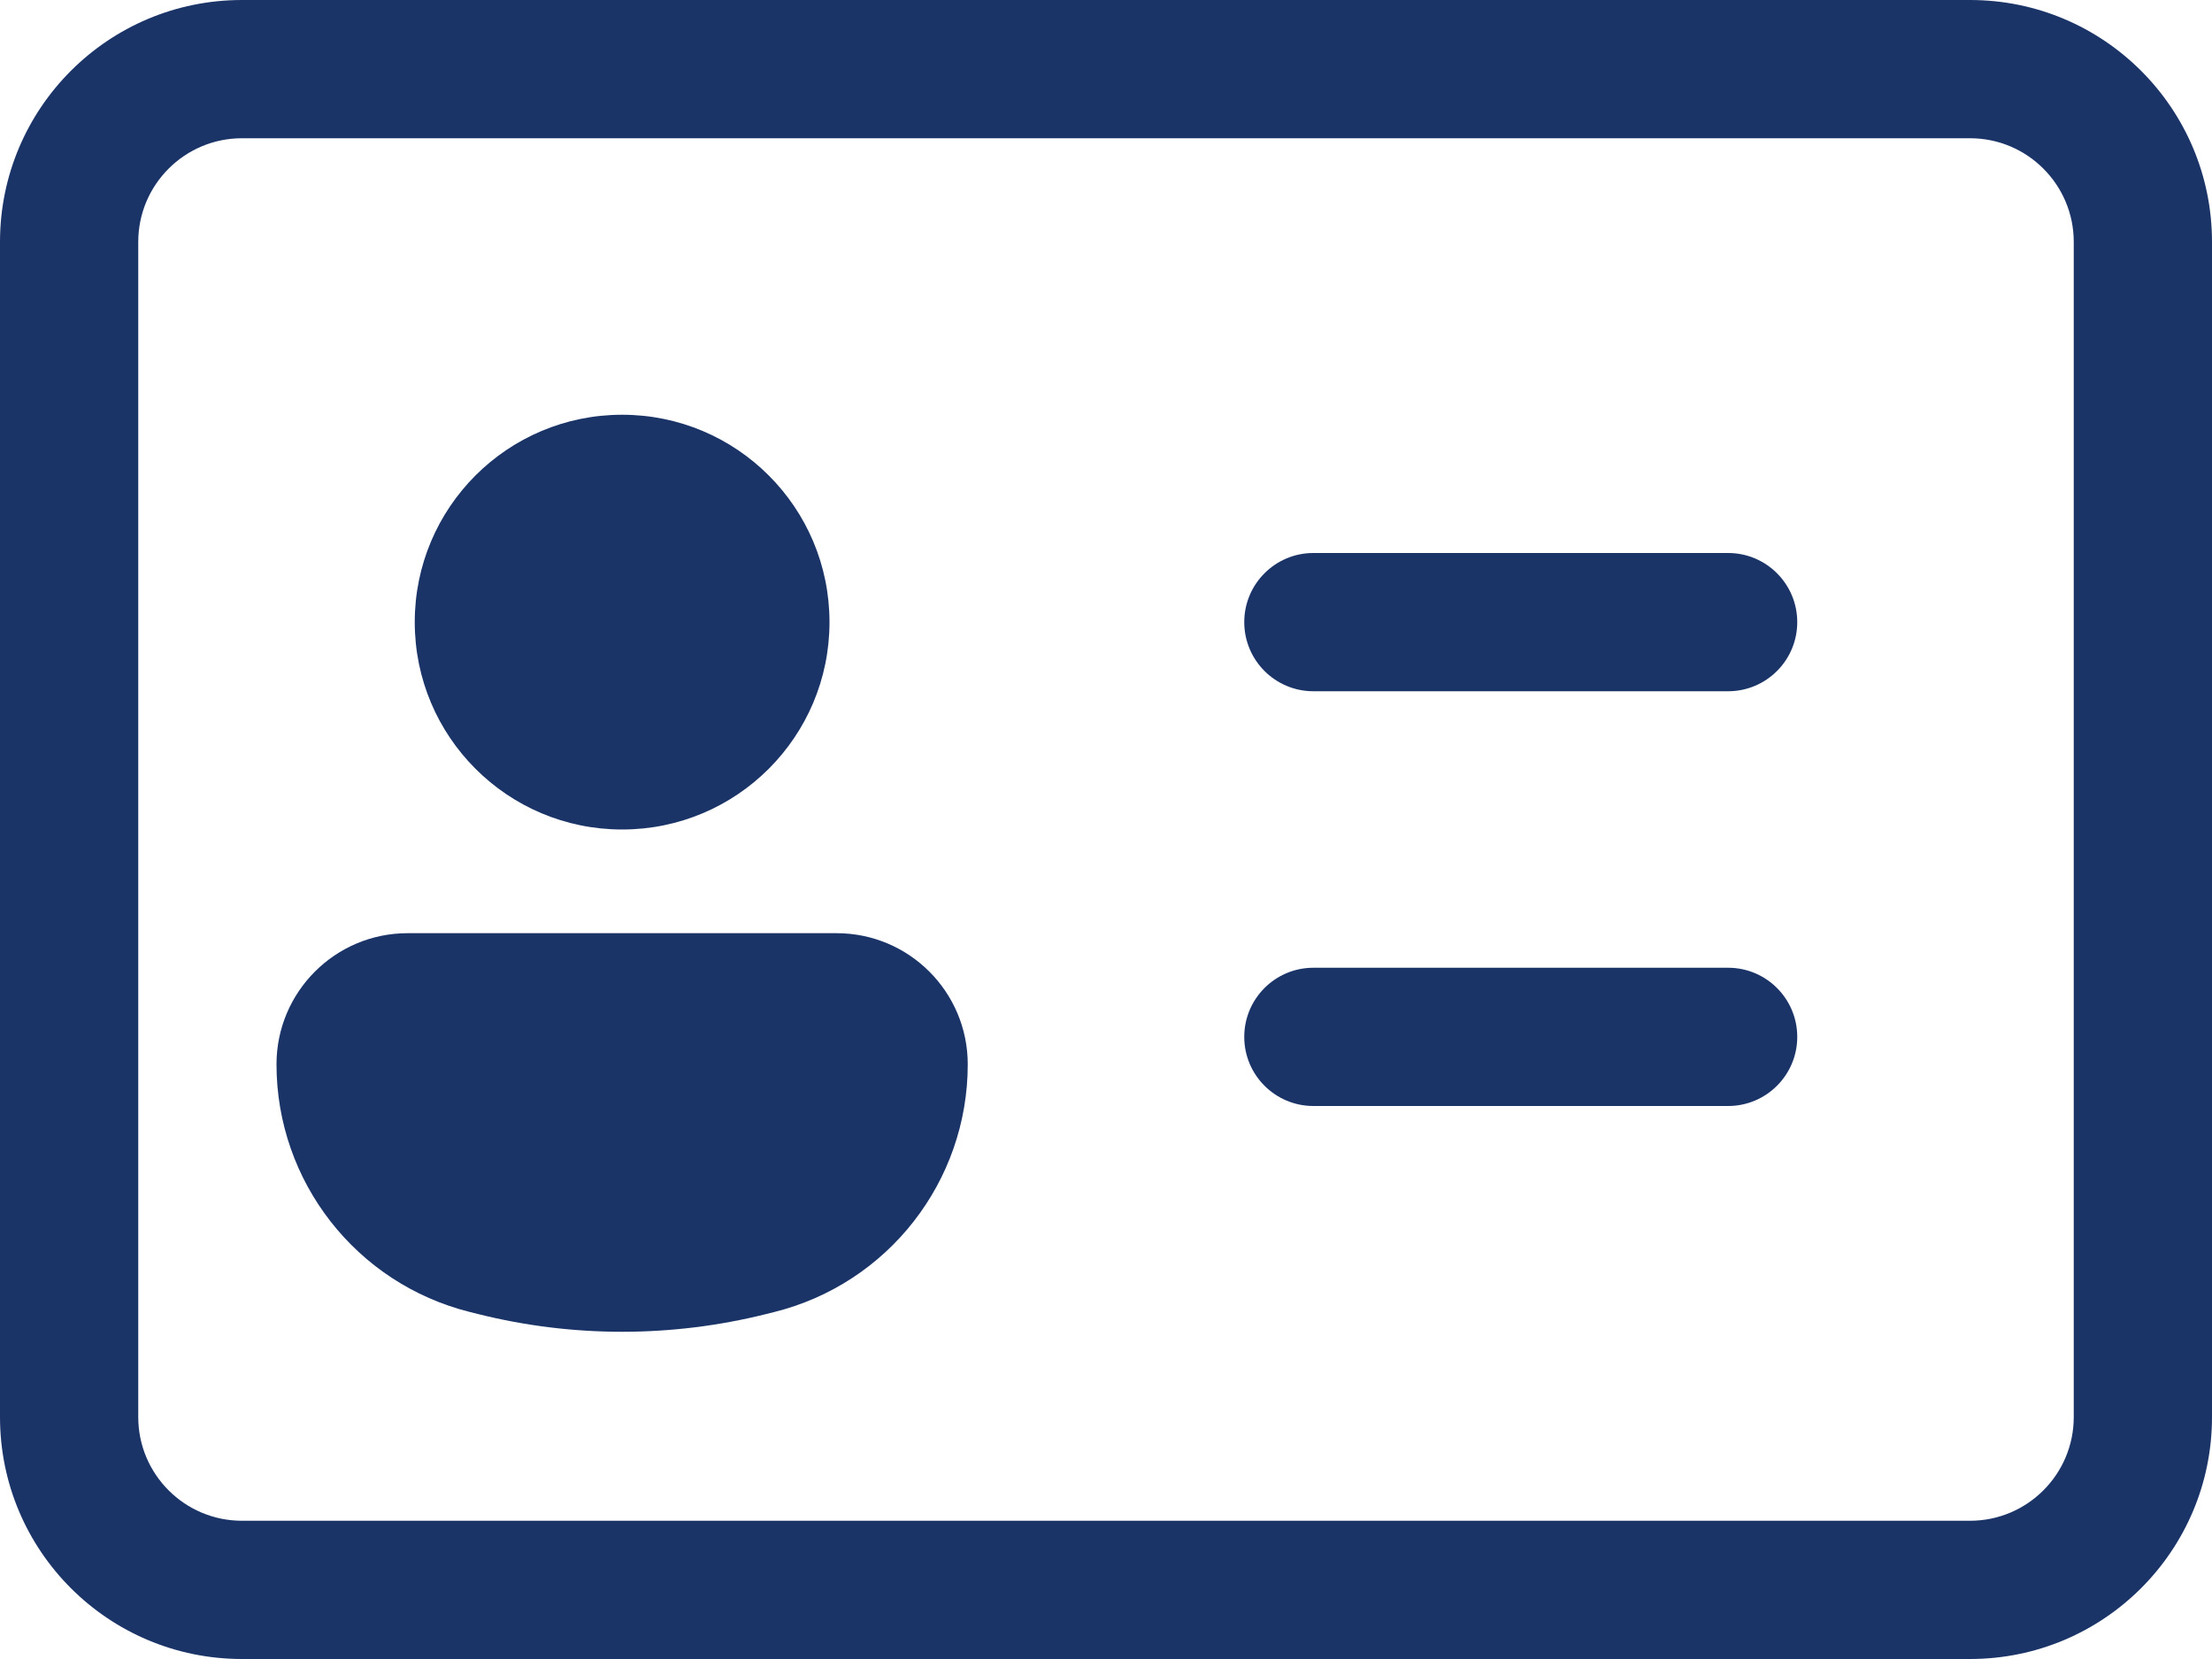 <svg width="24" height="18" viewBox="0 0 24 18" fill="none" xmlns="http://www.w3.org/2000/svg">
<path d="M9 6.75C9 7.993 7.993 9 6.75 9C5.507 9 4.5 7.993 4.5 6.75C4.5 5.507 5.507 4.5 6.75 4.5C7.993 4.5 9 5.507 9 6.75Z" fill="#1B3468"/>
<path d="M3 11.548C3 10.762 3.637 10.125 4.423 10.125H9.077C9.863 10.125 10.5 10.762 10.5 11.548C10.5 12.819 9.635 13.927 8.402 14.235L8.314 14.257C7.287 14.514 6.213 14.514 5.186 14.257L5.098 14.235C3.865 13.927 3 12.819 3 11.548Z" fill="#1B3468"/>
<path d="M14.25 6C13.836 6 13.5 6.336 13.5 6.75C13.5 7.164 13.836 7.5 14.25 7.5H18.75C19.164 7.5 19.5 7.164 19.5 6.75C19.5 6.336 19.164 6 18.75 6H14.25Z" fill="#1B3468"/>
<path d="M14.25 10.5C13.836 10.5 13.5 10.836 13.5 11.25C13.5 11.664 13.836 12 14.25 12H18.75C19.164 12 19.5 11.664 19.5 11.25C19.5 10.836 19.164 10.5 18.75 10.5H14.25Z" fill="#1B3468"/>
<path d="M0 2.625C0 1.175 1.175 0 2.625 0H21.375C22.825 0 24 1.175 24 2.625V15.375C24 16.825 22.825 18 21.375 18H2.625C1.175 18 0 16.825 0 15.375V2.625ZM2.625 1.5C2.004 1.5 1.5 2.004 1.5 2.625V15.375C1.5 15.996 2.004 16.5 2.625 16.5H21.375C21.996 16.5 22.5 15.996 22.5 15.375V2.625C22.5 2.004 21.996 1.5 21.375 1.5H2.625Z" fill="#1B3468"/>
</svg>
